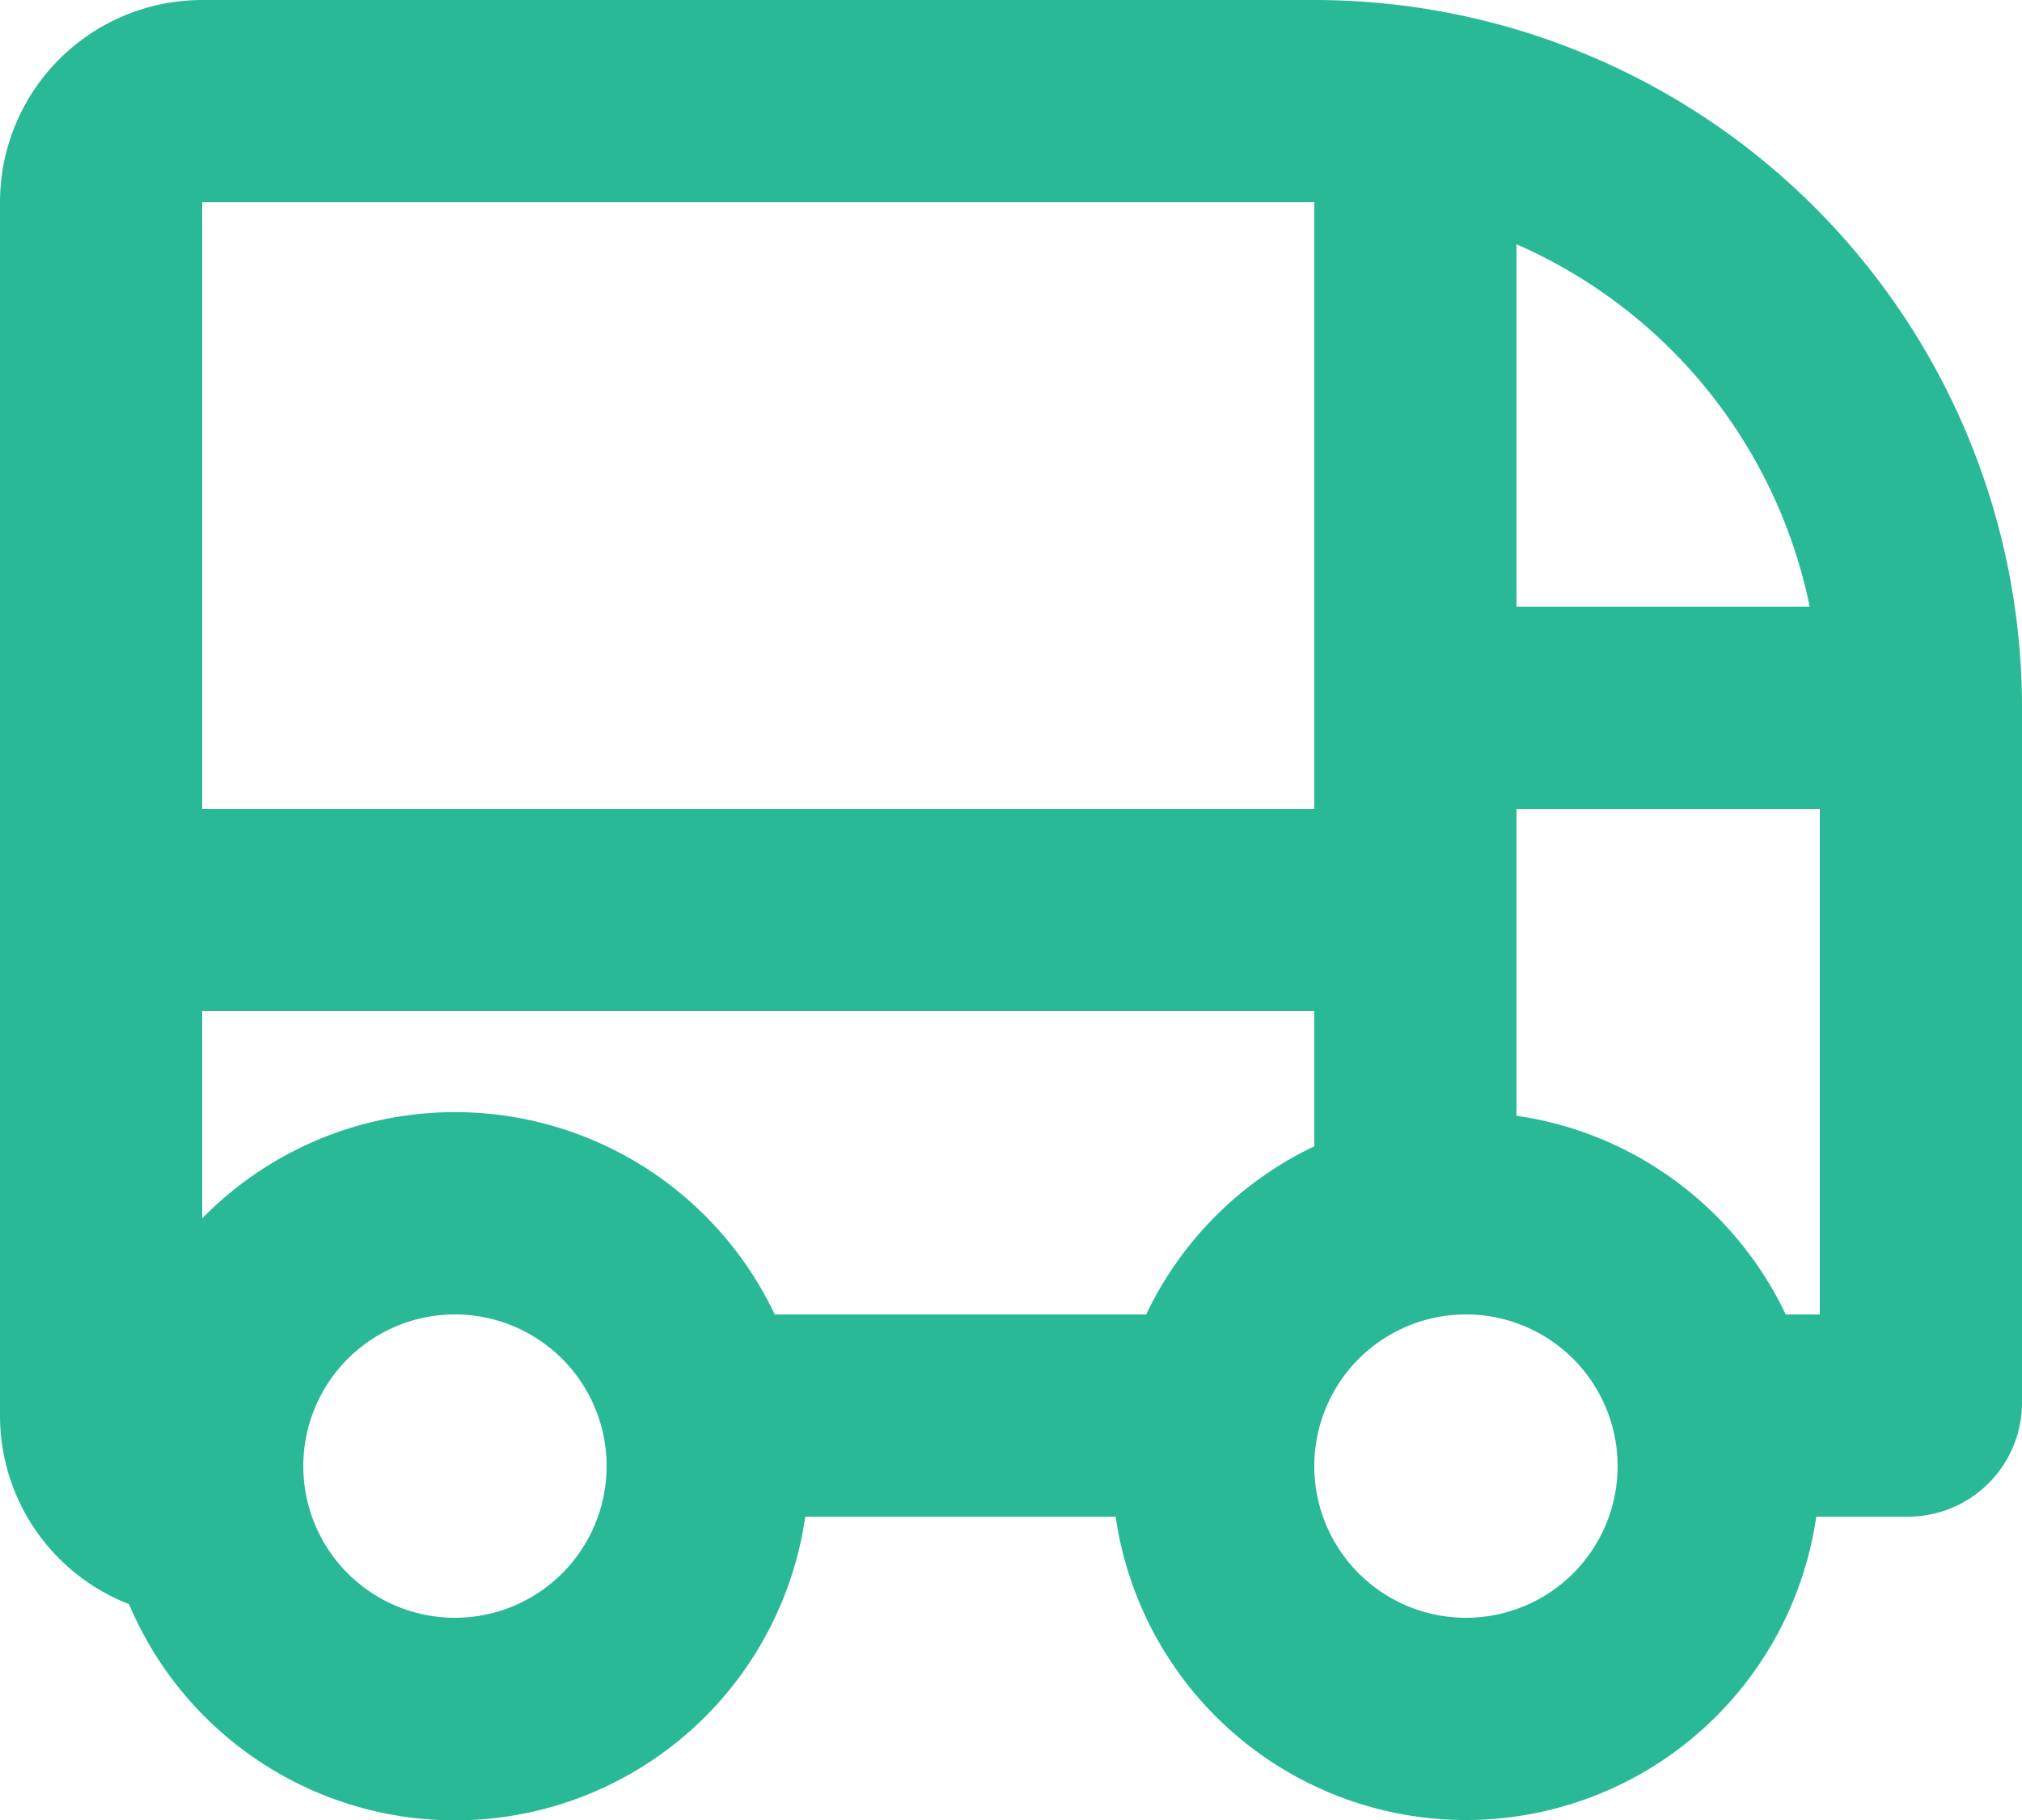 <svg width="20" height="18" fill="none" xmlns="http://www.w3.org/2000/svg"><path fill-rule="evenodd" clip-rule="evenodd" d="M0 2a2 2 0 012-2h11a7 7 0 017 7v6.871c0 .624-.505 1.129-1.129 1.129h-.906a3.501 3.501 0 01-6.93 0h-3.07a3.5 3.5 0 01-6.689.865A2 2 0 010 14V2zm7.663 11h3.674A3.515 3.515 0 0113 11.337V10H2v2.05a3.5 3.5 0 015.663.95zM13 14.5a1.5 1.5 0 103 0 1.5 1.5 0 00-3 0zM2 8h11V2H2v6zm13 3.035c1.18.17 2.17.926 2.663 1.965H18V8h-3v3.035zM15 6h2.9A5.009 5.009 0 0015 2.416V6zM4.5 13a1.5 1.5 0 100 3 1.5 1.5 0 000-3z" fill="#2AB997"/></svg>